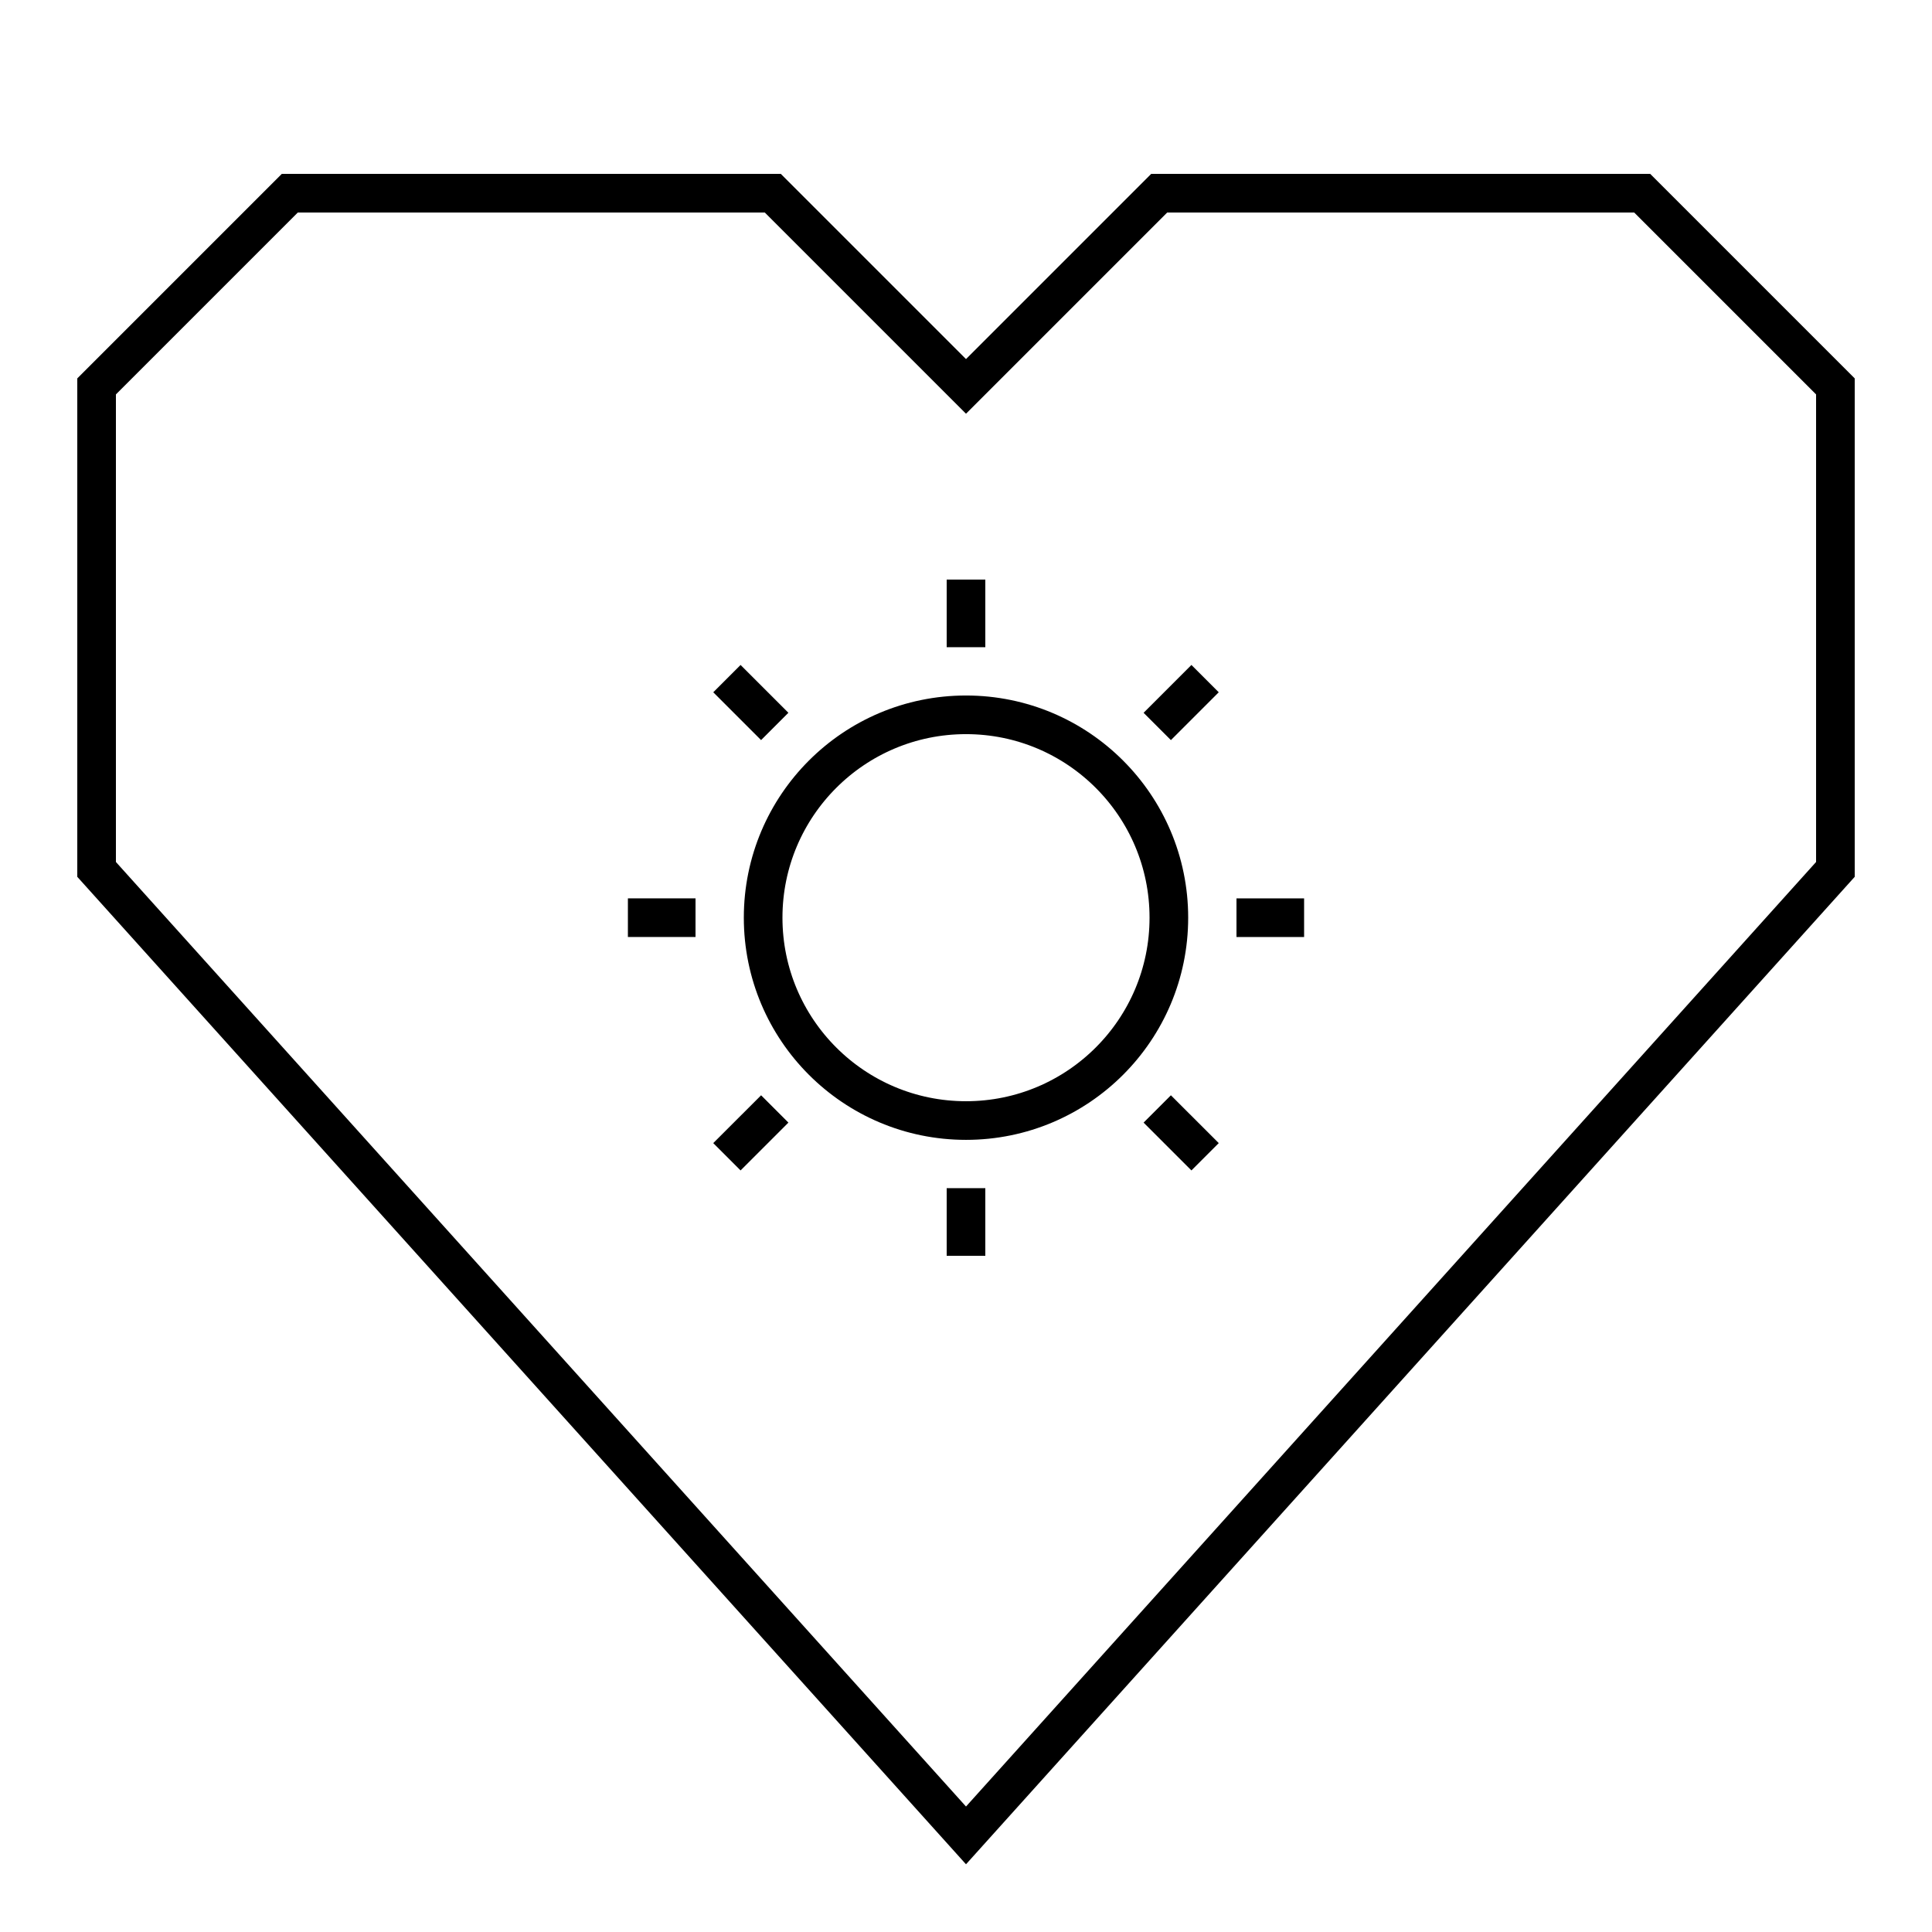 <?xml version="1.0" encoding="utf-8"?>
<!-- Generator: Adobe Illustrator 16.0.0, SVG Export Plug-In . SVG Version: 6.00 Build 0)  -->
<!DOCTYPE svg PUBLIC "-//W3C//DTD SVG 1.1//EN" "http://www.w3.org/Graphics/SVG/1.1/DTD/svg11.dtd">
<svg version="1.1" xmlns="http://www.w3.org/2000/svg" xmlns:xlink="http://www.w3.org/1999/xlink" x="0px" y="0px" width="100px"
	 height="100px" viewBox="0 0 100 100" enable-background="new 0 0 100 100" xml:space="preserve">
<g id="basic_x5F_heart_x5F_outline">
	<polygon fill="none" stroke="#000000" stroke-width="2" stroke-miterlimit="10" points="50,20 60,10 85,10 95,20 95,45 50,95 5,45 
		5,20 15,10 40,10 	"/>
</g>
<g id="details">
	<g>
		<circle fill="none" stroke="#000000" stroke-width="2" stroke-miterlimit="10" cx="50" cy="47.499" r="10.5"/>
		<line fill="none" stroke="#000000" stroke-width="2" stroke-miterlimit="10" x1="50" y1="29.999" x2="50" y2="33.499"/>
		<line fill="none" stroke="#000000" stroke-width="2" stroke-miterlimit="10" x1="37.625" y1="35.125" x2="40.1" y2="37.6"/>
		<line fill="none" stroke="#000000" stroke-width="2" stroke-miterlimit="10" x1="32.5" y1="47.499" x2="36" y2="47.5"/>
		<line fill="none" stroke="#000000" stroke-width="2" stroke-miterlimit="10" x1="37.625" y1="59.874" x2="40.101" y2="57.399"/>
		<line fill="none" stroke="#000000" stroke-width="2" stroke-miterlimit="10" x1="50" y1="65" x2="50" y2="61.499"/>
		<line fill="none" stroke="#000000" stroke-width="2" stroke-miterlimit="10" x1="62.375" y1="59.874" x2="59.899" y2="57.399"/>
		<line fill="none" stroke="#000000" stroke-width="2" stroke-miterlimit="10" x1="67.5" y1="47.5" x2="64" y2="47.5"/>
		<line fill="none" stroke="#000000" stroke-width="2" stroke-miterlimit="10" x1="62.375" y1="35.125" x2="59.899" y2="37.601"/>
	</g>
</g>
</svg>
